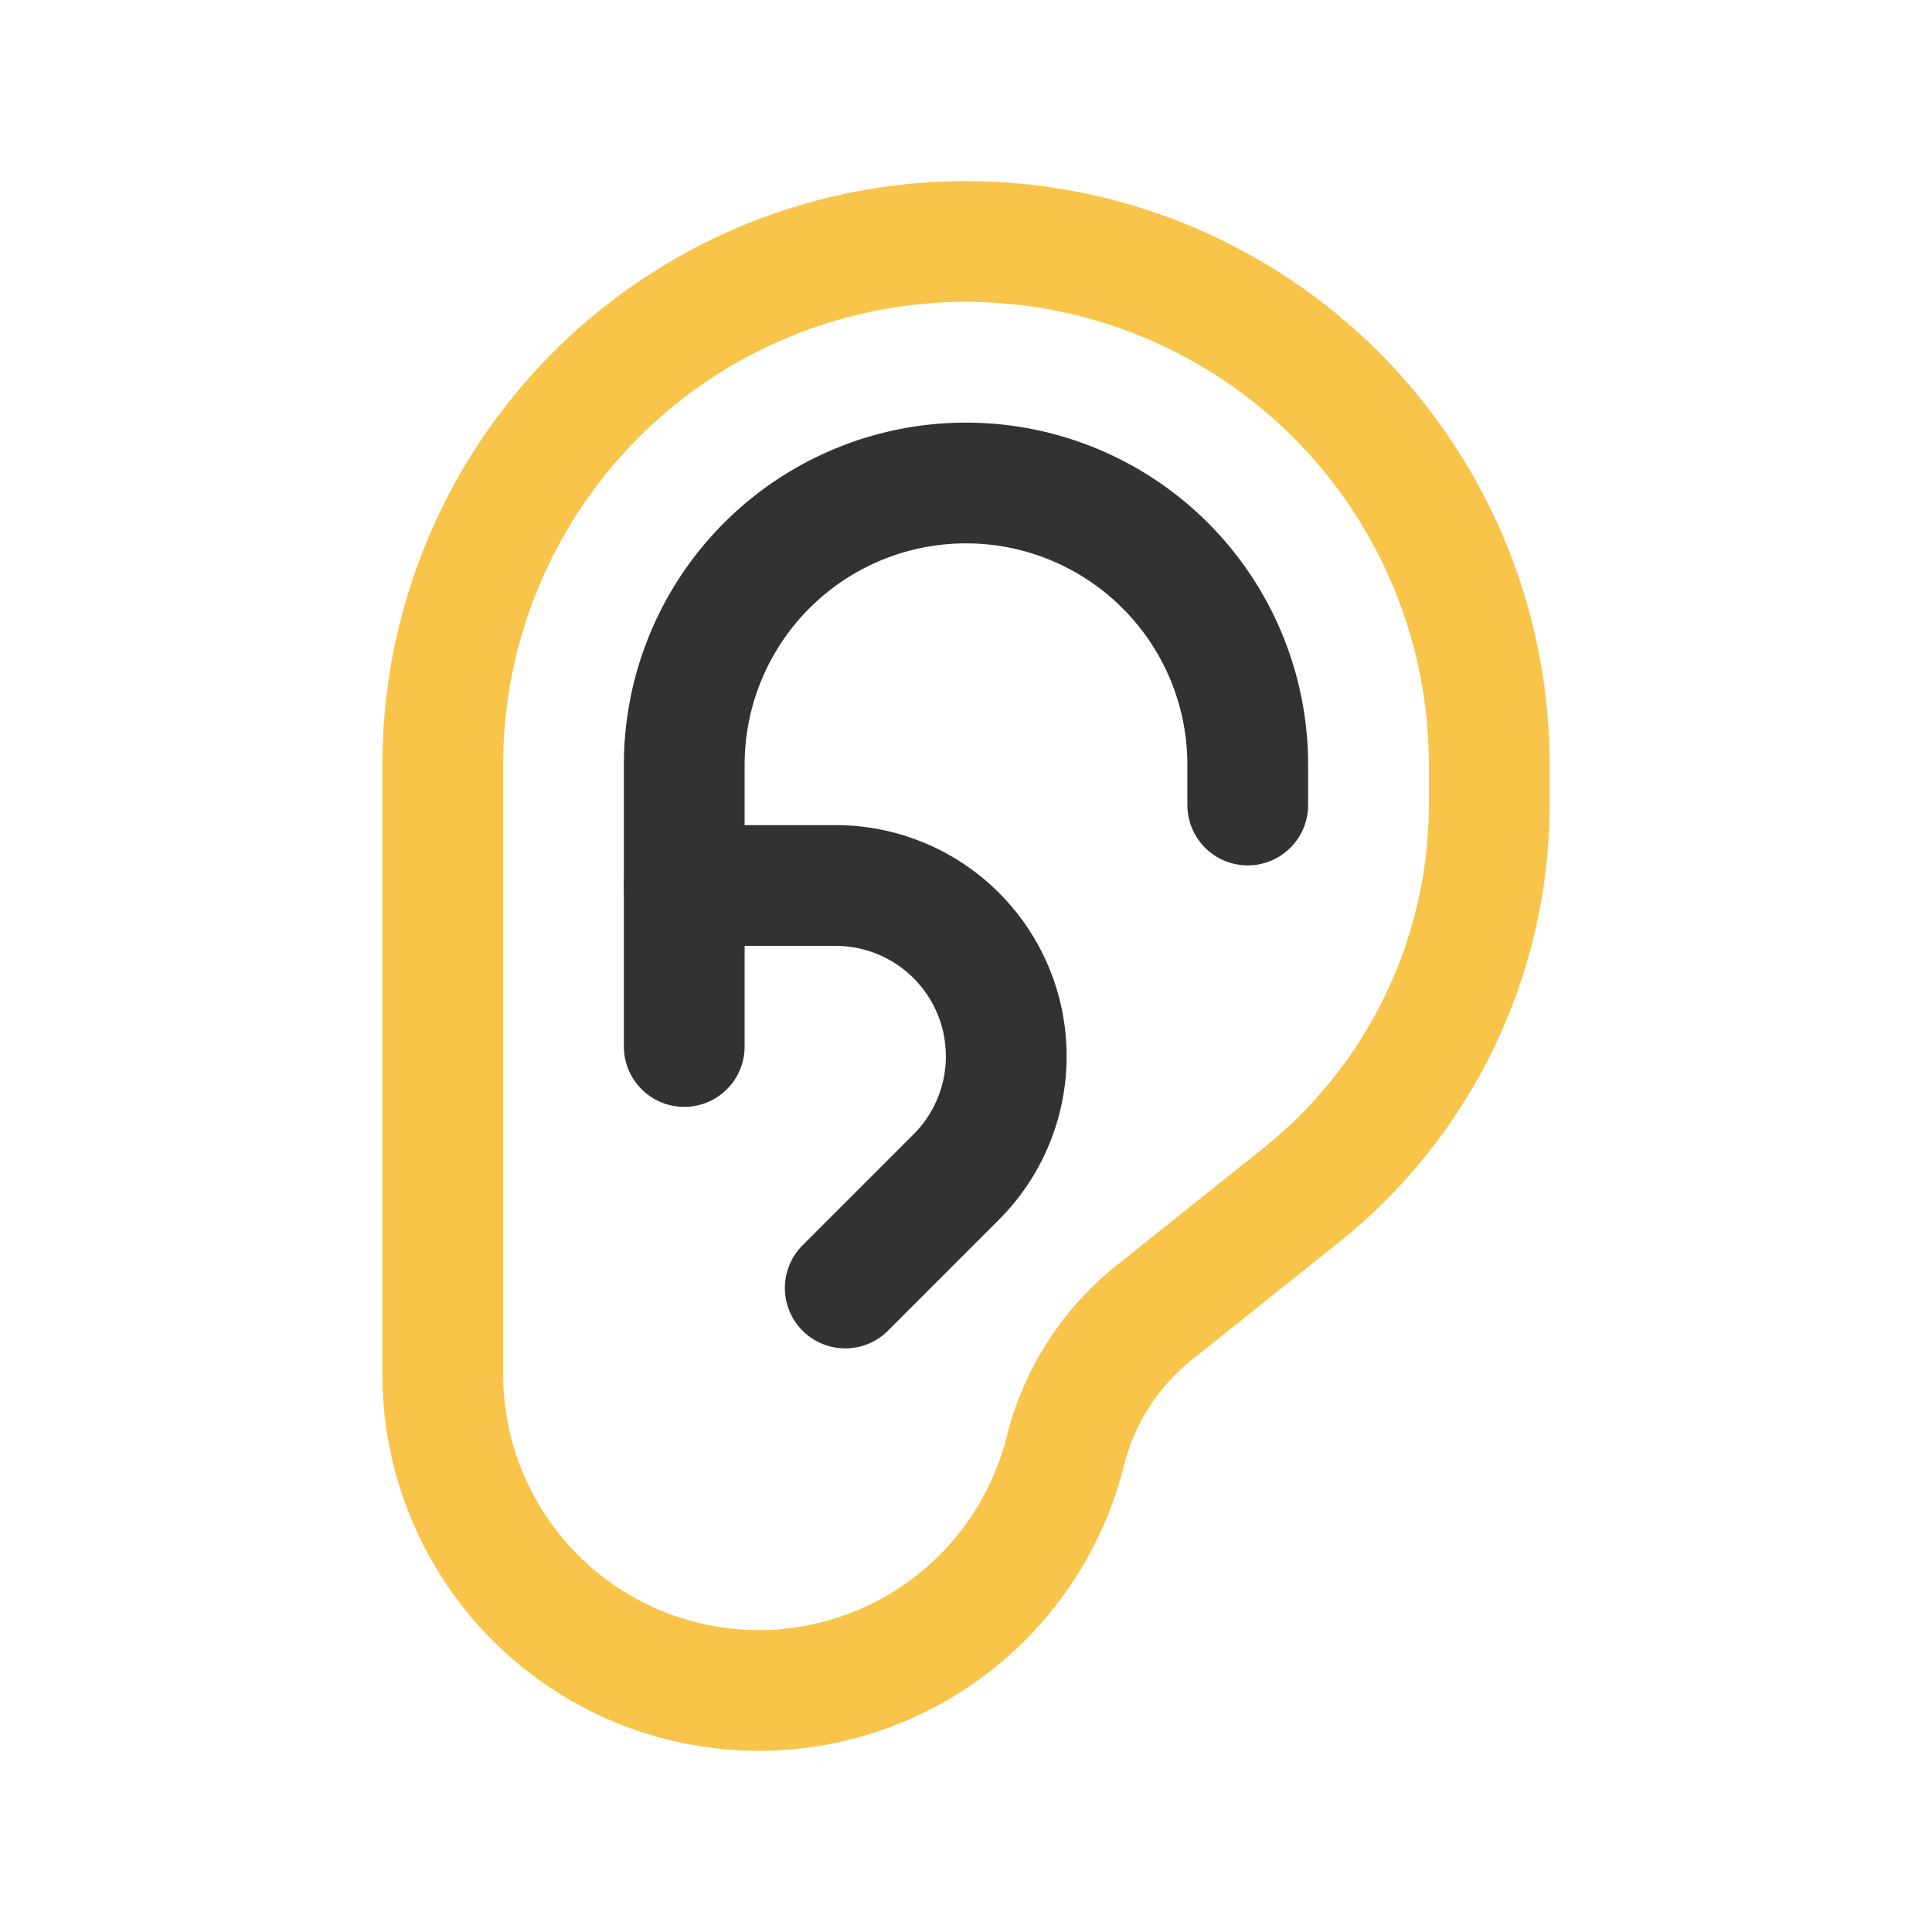 <svg id="Layer_1" data-name="Layer 1" xmlns="http://www.w3.org/2000/svg" viewBox="0 0 24 24"><defs><style>.cls-1,.cls-2,.cls-3{fill:none;}.cls-1{stroke:#323232;}.cls-1,.cls-2{stroke-linecap:round;stroke-linejoin:round;stroke-width:1.5px;}.cls-2{stroke:#f8c44a;}</style></defs><path class="cls-1" d="M8.5,13V9.5A3.5,3.5,0,0,1,12,6h0a3.5,3.5,0,0,1,3.5,3.5V10"/><path class="cls-1" d="M8.5,11h1.88a2.12,2.12,0,0,1,2.12,2.12h0a2.12,2.12,0,0,1-.62,1.5L10.5,16"/><path class="cls-2" d="M5.5,10v7.07A3.93,3.93,0,0,0,9.43,21h0a3.93,3.93,0,0,0,3.81-3h0a3.19,3.19,0,0,1,1.08-1.68l1.84-1.47A6.22,6.22,0,0,0,18.5,10h0V9.5A6.5,6.5,0,0,0,12,3h0A6.5,6.5,0,0,0,5.5,9.5Z"/><path class="cls-3" d="M0,0H24V24H0Z"/></svg>